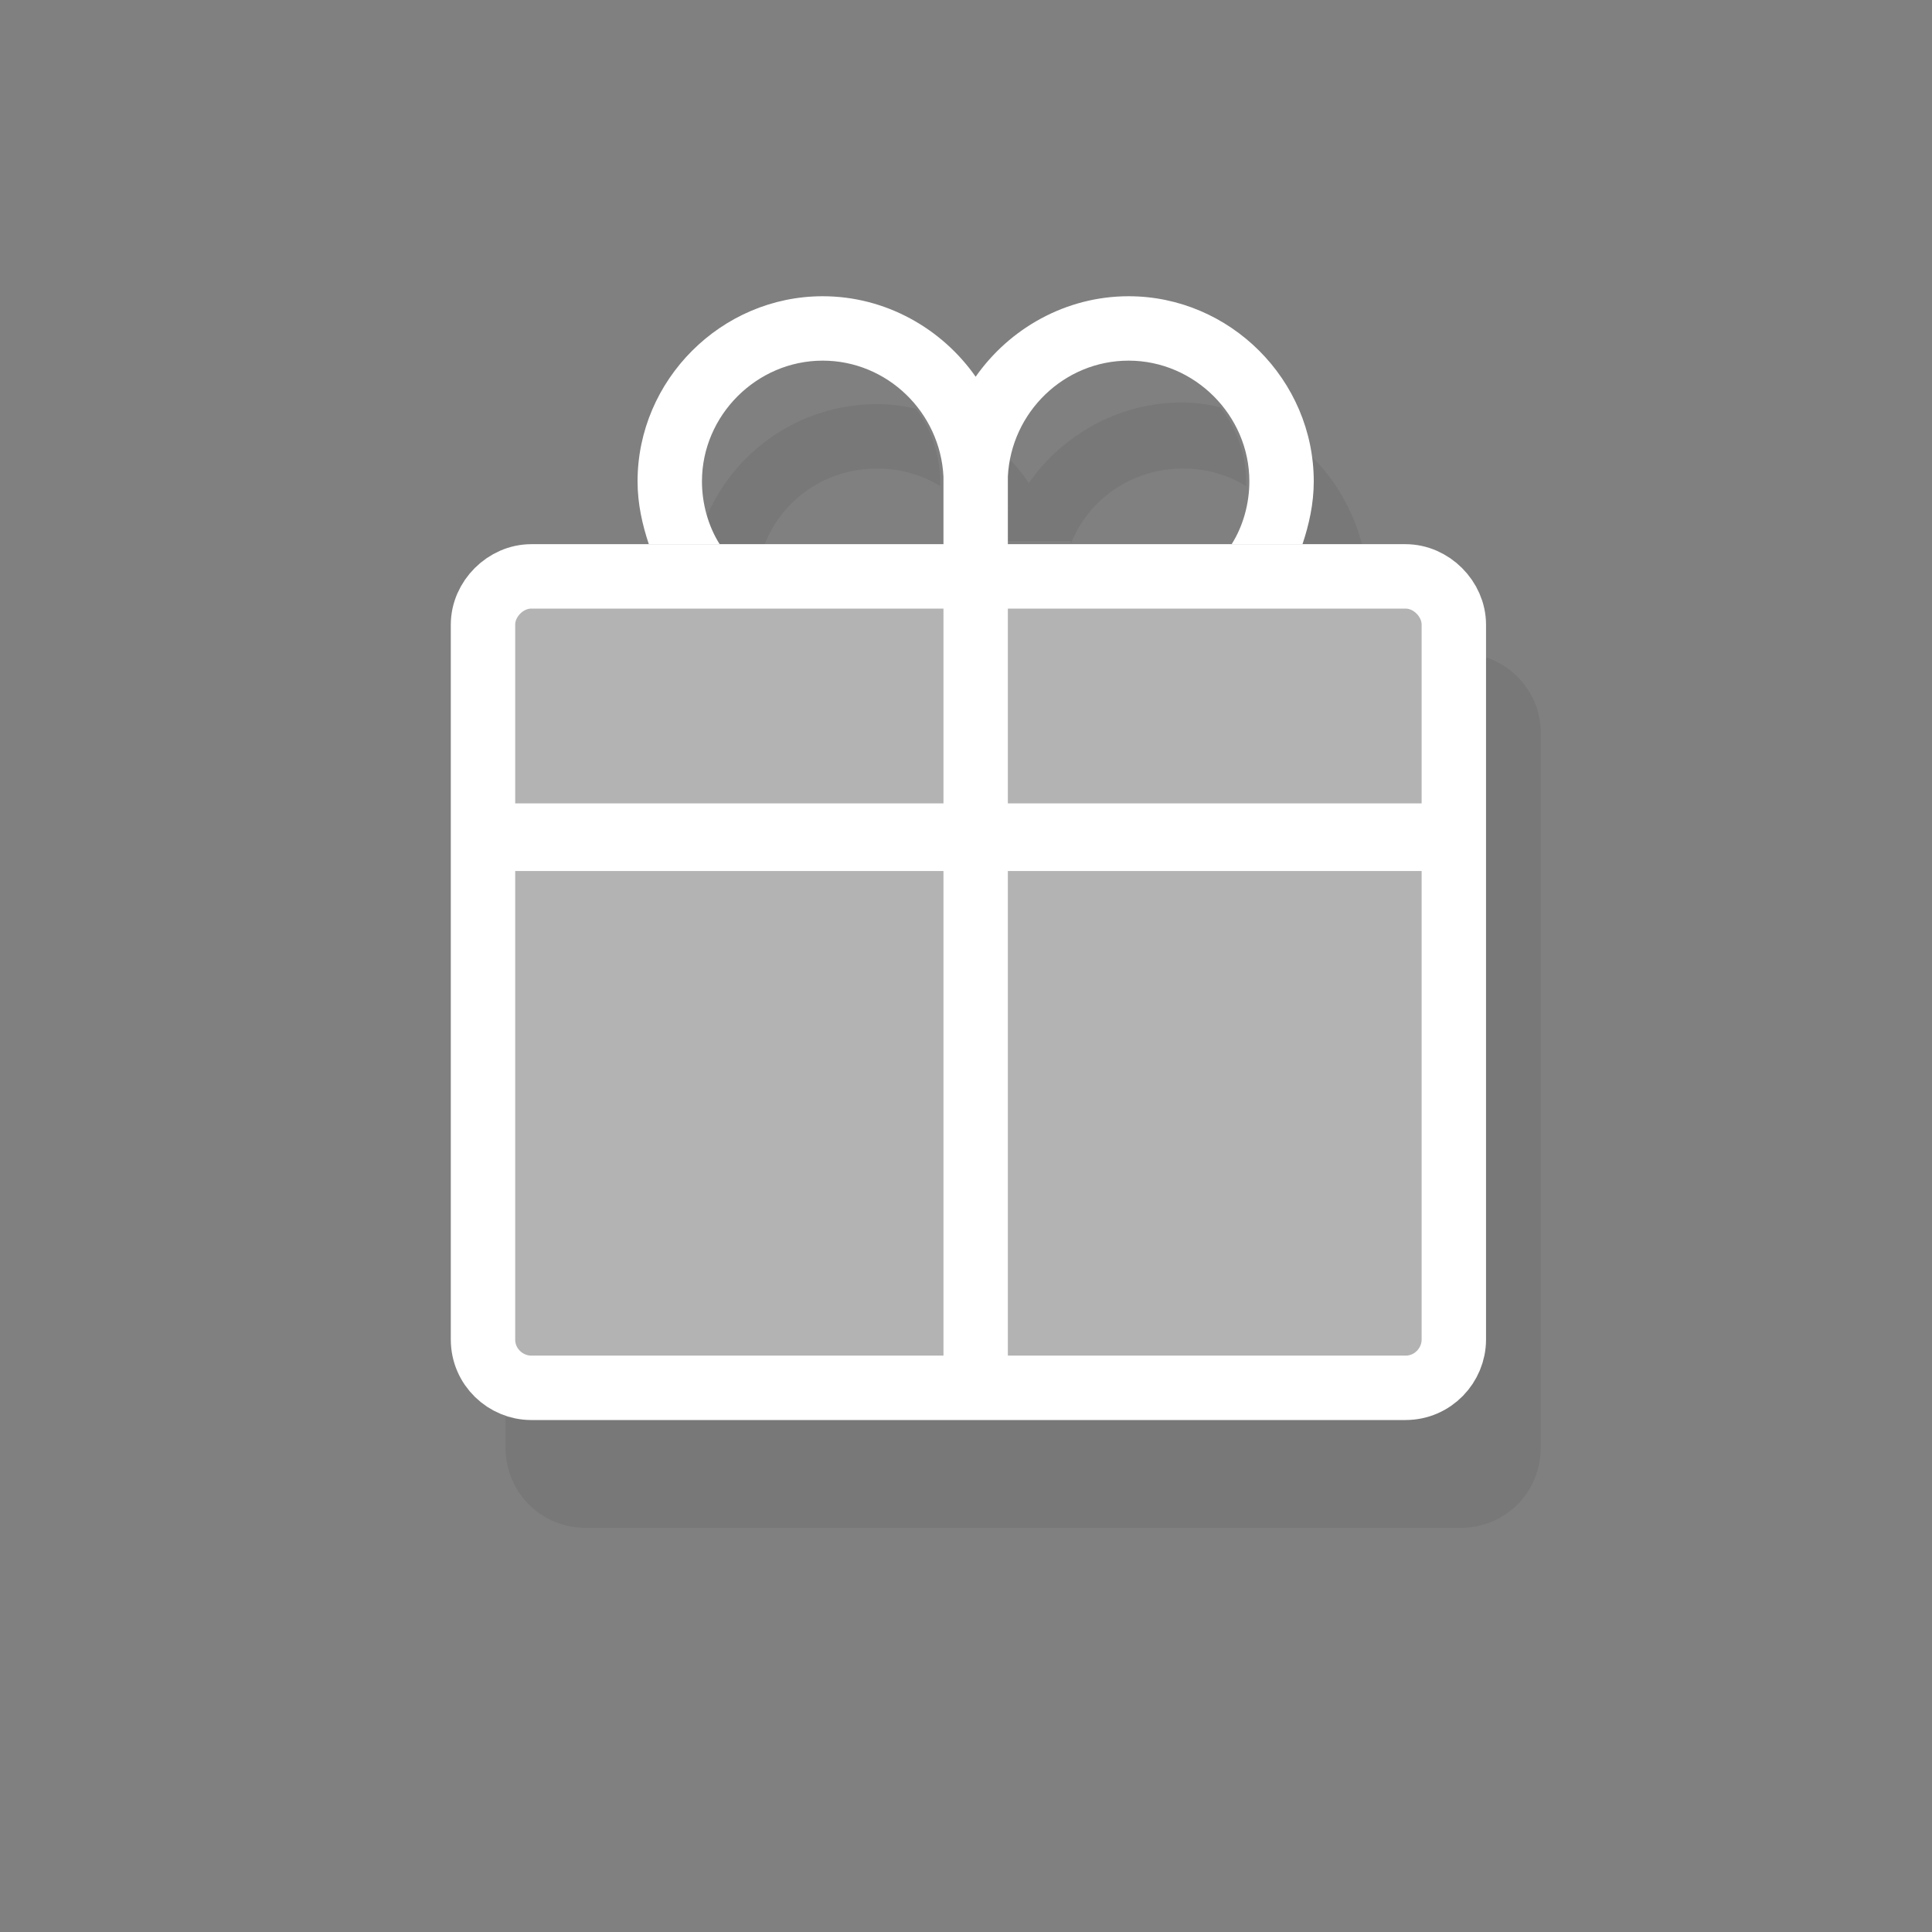 <?xml version="1.0" encoding="utf-8"?>
<!-- Generator: Adobe Illustrator 18.1.1, SVG Export Plug-In . SVG Version: 6.00 Build 0)  -->
<!DOCTYPE svg PUBLIC "-//W3C//DTD SVG 1.1//EN" "http://www.w3.org/Graphics/SVG/1.1/DTD/svg11.dtd">
<svg version="1.1" xmlns="http://www.w3.org/2000/svg" xmlns:xlink="http://www.w3.org/1999/xlink" x="0px" y="0px"
	 viewBox="0 0 120 120" enable-background="new 0 0 120 120" xml:space="preserve">
<rect x="0" y="0" width="120" height="120" fill="#808080" stroke="none"/>
<g id="Layer_3">
	<path d="M64.2,70.9c0,0.2,0,0.3,0,0.5L64.2,70.9L64.2,70.9z"/>
	<path d="M68.5,77.6c0,0.2,0,0.3,0,0.5L68.5,77.6L68.5,77.6z"/>
	<g opacity="6.000000e-002">
		<path d="M66.5,33.8c1.1-2.8,3.8-4.7,7-4.7c1.4,0,2.8,0.4,3.9,1.1c0-0.1,0-0.2,0-0.3c0-1.7-0.6-3.3-1.6-4.6
			c-0.8-0.2-1.6-0.3-2.4-0.3c-3.9,0-7.4,2-9.5,5c-0.4-0.6-0.9-1.2-1.4-1.7c-0.1,0.4-0.1,0.8-0.1,1.1c0,0.1,0,0.2,0,0.3v3.9H66.5z"/>
		<path d="M81.4,29.9c0,1.4-0.3,2.7-0.7,3.9h3.9c-0.6-2.2-1.7-4.1-3.3-5.6C81.4,28.8,81.4,29.3,81.4,29.9z"/>
		<path d="M43.8,32.3c0.2,0.5,0.4,1,0.7,1.5h3c1.1-2.8,3.8-4.7,7-4.7c1.4,0,2.8,0.4,3.9,1.1v-0.3c0-0.1,0-0.2,0-0.3
			c-0.1-1.6-0.6-3-1.5-4.2c-0.8-0.2-1.6-0.3-2.4-0.3C49.6,25.1,45.5,28.1,43.8,32.3z"/>
		<path d="M92.2,40.8v42.4c0,2.8-2.2,5-5,5H32.8c-0.5,0-1-0.1-1.4-0.2v1.9c0,2.8,2.2,5,5,5h54.3c2.8,0,5-2.2,5-5V45.5
			C95.7,43.3,94.2,41.4,92.2,40.8z"/>
	</g>
</g>
<g id="Layer_2">
	<rect x="31.8" y="49.9" fill="#FFFFFF" width="56.8" height="4.2"/>
	<polygon fill="none" points="-41.5,72.3 -41.5,70.3 -41.5,70.3 	"/>
	<path fill="#FFFFFF" d="M70.1,18.4c-3.9,0-7.4,2-9.5,5c-2.1-3-5.6-5-9.5-5c-6.3,0-11.5,5.2-11.5,11.5c0,1.4,0.3,2.7,0.7,3.9h4.4
		c-0.7-1.1-1.1-2.5-1.1-3.9c0-4.1,3.4-7.5,7.5-7.5c4,0,7.3,3.2,7.5,7.2c0,0.1,0,0.2,0,0.3v55.6h0h4h0V29.9c0-0.1,0-0.2,0-0.3
		c0.2-4,3.5-7.2,7.5-7.2c4.1,0,7.5,3.4,7.5,7.5c0,1.4-0.4,2.8-1.1,3.9h4.4c0.4-1.2,0.7-2.5,0.7-3.9C81.6,23.6,76.4,18.4,70.1,18.4z"
		/>
	<path fill="none" stroke="#FFFFFF" stroke-width="4" stroke-miterlimit="10" d="M87.3,86.2H33c-1.6,0-3-1.3-3-3V38.8
		c0-1.6,1.4-3,3-3h54.3c1.6,0,3,1.4,3,3v44.4C90.3,84.8,89,86.2,87.3,86.2z"/>
	<path opacity="0.4" fill="#FFFFFF" d="M87.3,86.2H33c-1.6,0-3-1.3-3-3V38.8c0-1.6,1.4-3,3-3h54.3c1.6,0,3,1.4,3,3v44.4
		C90.3,84.8,89,86.2,87.3,86.2z"/>
</g>
</svg>
